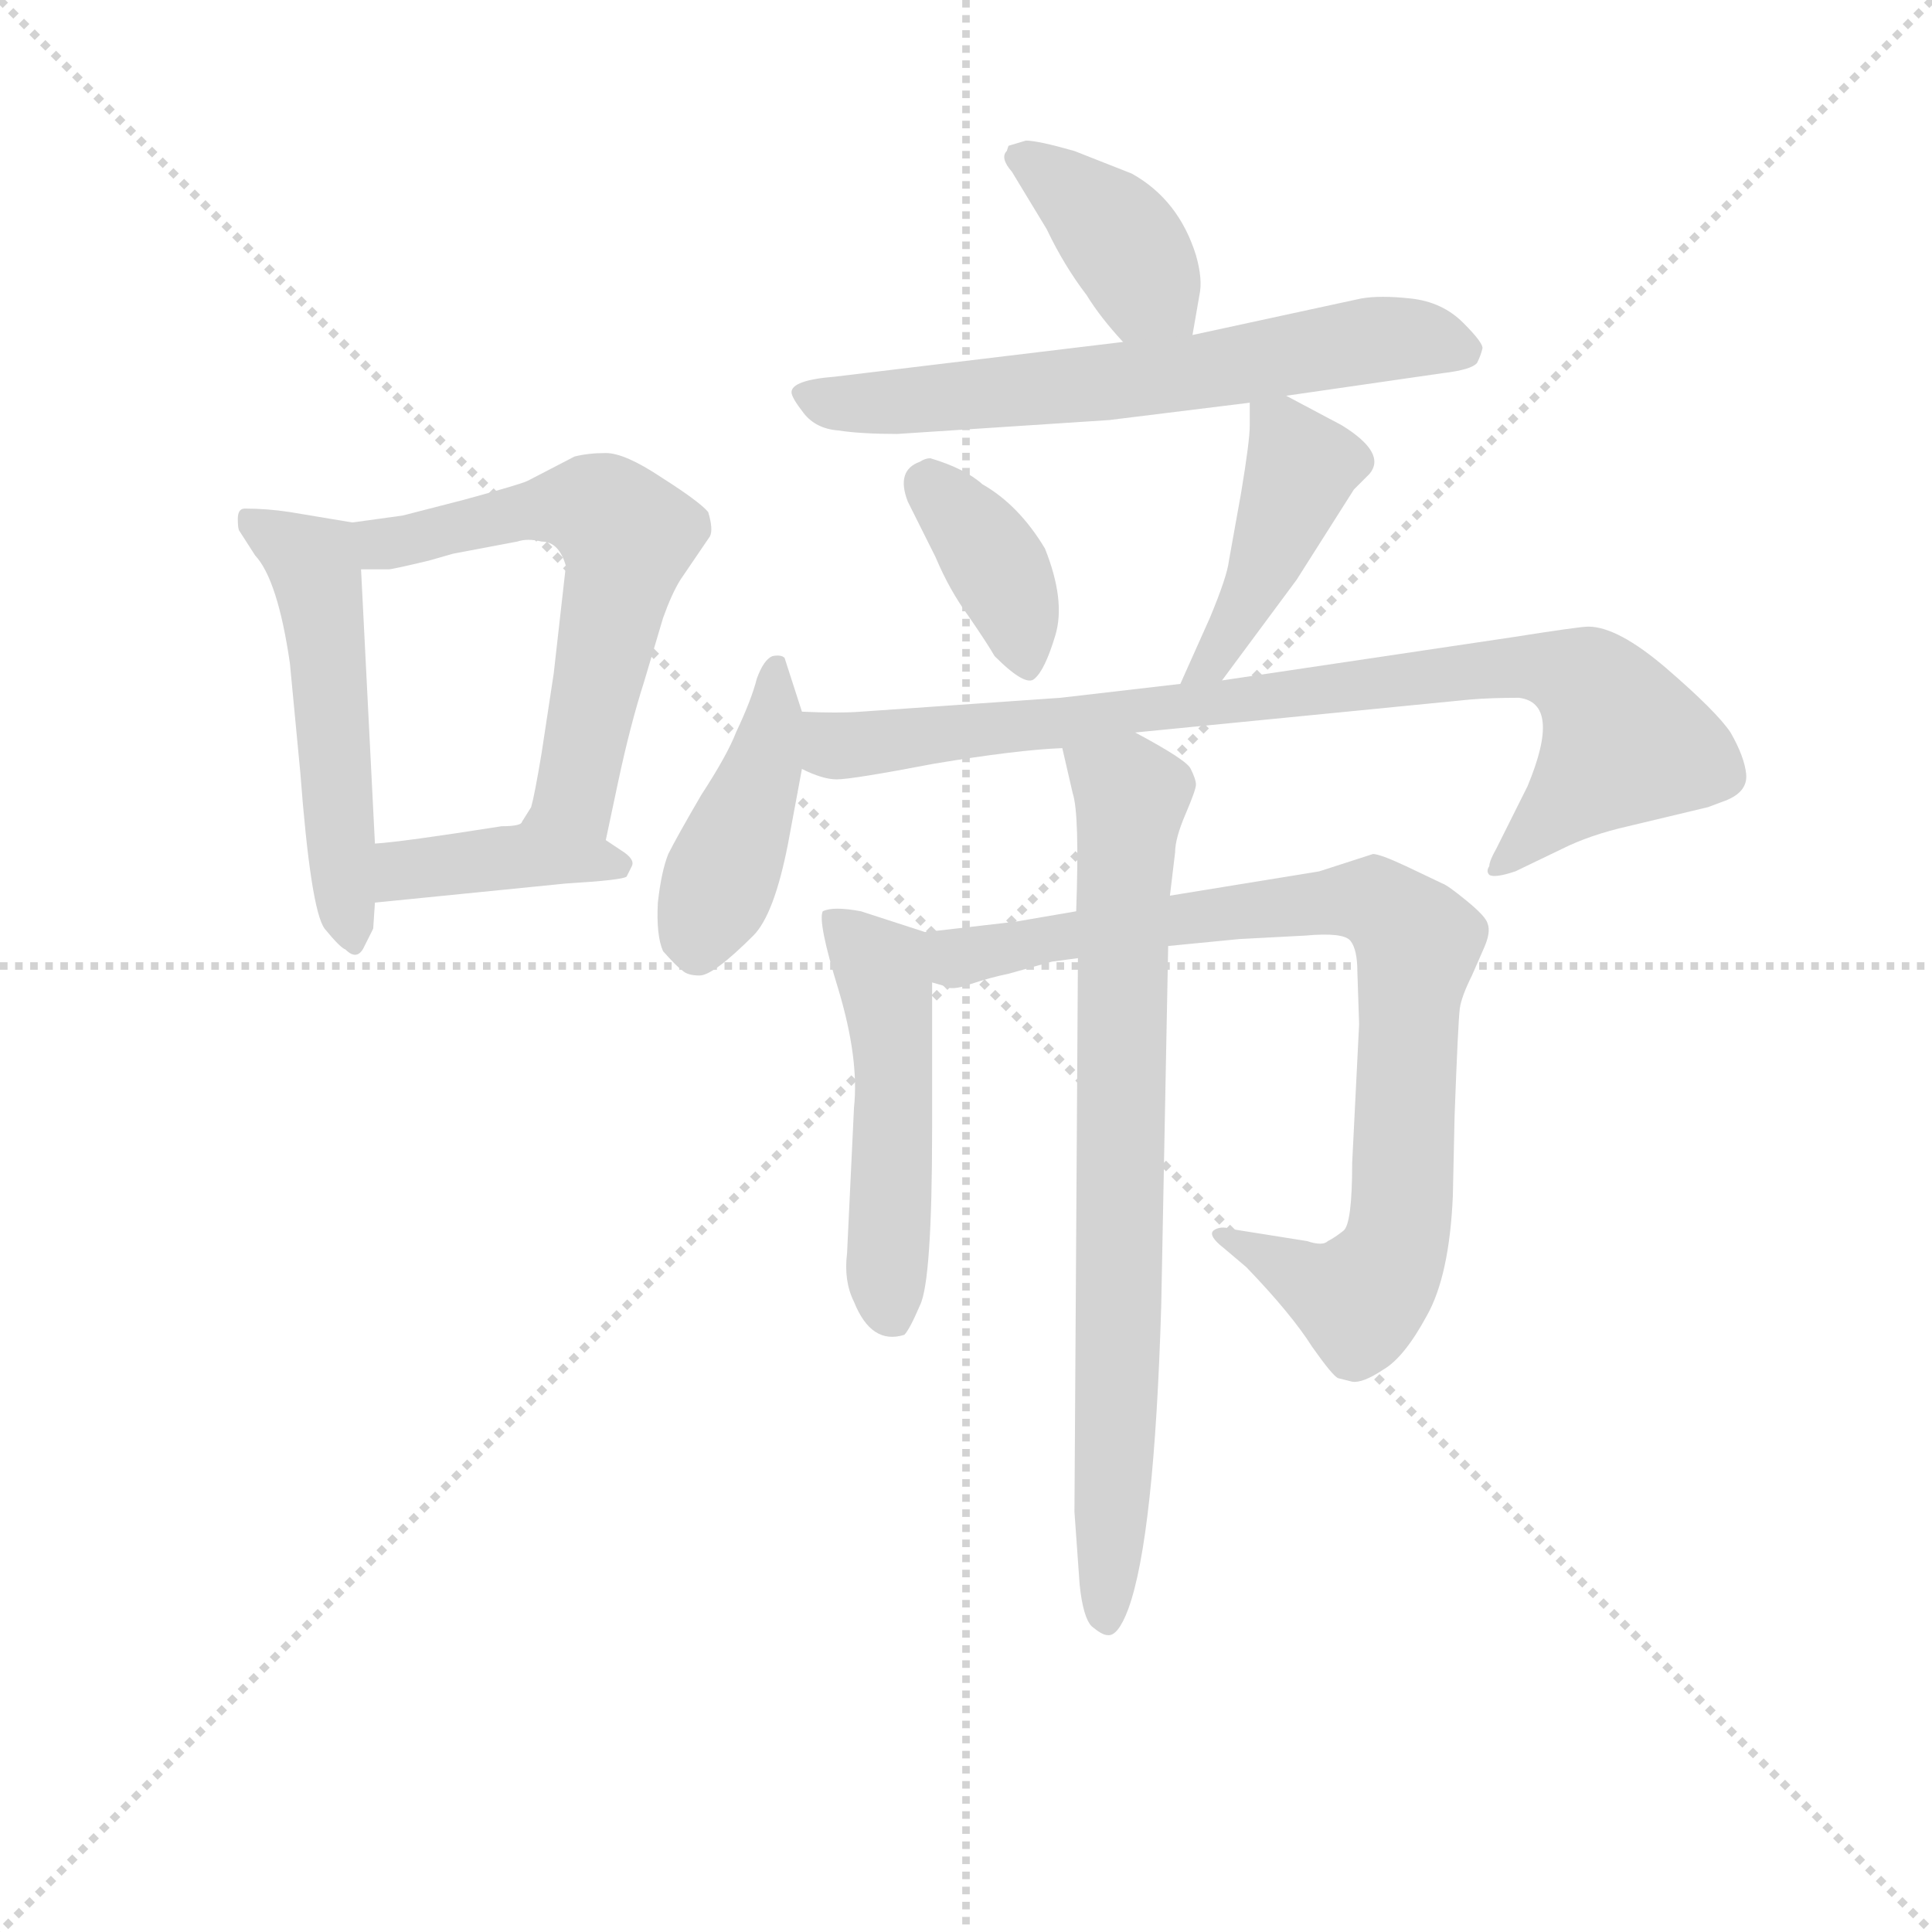 <svg version="1.1" viewBox="0 0 1024 1024" xmlns="http://www.w3.org/2000/svg">
  <g stroke="lightgray" stroke-dasharray="1,1" stroke-width="1" transform="scale(4, 4)">
    <line x1="0" y1="0" x2="256" y2="256"></line>
    <line x1="256" y1="0" x2="0" y2="256"></line>
    <line x1="128" y1="0" x2="128" y2="256"></line>
    <line x1="0" y1="128" x2="256" y2="128"></line>
  </g>
<g transform="scale(0.92, -0.92) translate(60, -900)">
   <style type="text/css">
    @keyframes keyframes0 {
      from {
       stroke: blue;
       stroke-dashoffset: 511;
       stroke-width: 128;
       }
       62% {
       animation-timing-function: step-end;
       stroke: blue;
       stroke-dashoffset: 0;
       stroke-width: 128;
       }
       to {
       stroke: black;
       stroke-width: 1024;
       }
       }
       #make-me-a-hanzi-animation-0 {
         animation: keyframes0 0.666s both;
         animation-delay: 0s;
         animation-timing-function: linear;
       }
    @keyframes keyframes1 {
      from {
       stroke: blue;
       stroke-dashoffset: 597;
       stroke-width: 128;
       }
       66% {
       animation-timing-function: step-end;
       stroke: blue;
       stroke-dashoffset: 0;
       stroke-width: 128;
       }
       to {
       stroke: black;
       stroke-width: 1024;
       }
       }
       #make-me-a-hanzi-animation-1 {
         animation: keyframes1 0.736s both;
         animation-delay: 0.666s;
         animation-timing-function: linear;
       }
    @keyframes keyframes2 {
      from {
       stroke: blue;
       stroke-dashoffset: 397;
       stroke-width: 128;
       }
       56% {
       animation-timing-function: step-end;
       stroke: blue;
       stroke-dashoffset: 0;
       stroke-width: 128;
       }
       to {
       stroke: black;
       stroke-width: 1024;
       }
       }
       #make-me-a-hanzi-animation-2 {
         animation: keyframes2 0.573s both;
         animation-delay: 1.402s;
         animation-timing-function: linear;
       }
    @keyframes keyframes3 {
      from {
       stroke: blue;
       stroke-dashoffset: 391;
       stroke-width: 128;
       }
       56% {
       animation-timing-function: step-end;
       stroke: blue;
       stroke-dashoffset: 0;
       stroke-width: 128;
       }
       to {
       stroke: black;
       stroke-width: 1024;
       }
       }
       #make-me-a-hanzi-animation-3 {
         animation: keyframes3 0.568s both;
         animation-delay: 1.975s;
         animation-timing-function: linear;
       }
    @keyframes keyframes4 {
      from {
       stroke: blue;
       stroke-dashoffset: 638;
       stroke-width: 128;
       }
       67% {
       animation-timing-function: step-end;
       stroke: blue;
       stroke-dashoffset: 0;
       stroke-width: 128;
       }
       to {
       stroke: black;
       stroke-width: 1024;
       }
       }
       #make-me-a-hanzi-animation-4 {
         animation: keyframes4 0.769s both;
         animation-delay: 2.543s;
         animation-timing-function: linear;
       }
    @keyframes keyframes5 {
      from {
       stroke: blue;
       stroke-dashoffset: 376;
       stroke-width: 128;
       }
       55% {
       animation-timing-function: step-end;
       stroke: blue;
       stroke-dashoffset: 0;
       stroke-width: 128;
       }
       to {
       stroke: black;
       stroke-width: 1024;
       }
       }
       #make-me-a-hanzi-animation-5 {
         animation: keyframes5 0.556s both;
         animation-delay: 3.312s;
         animation-timing-function: linear;
       }
    @keyframes keyframes6 {
      from {
       stroke: blue;
       stroke-dashoffset: 433;
       stroke-width: 128;
       }
       58% {
       animation-timing-function: step-end;
       stroke: blue;
       stroke-dashoffset: 0;
       stroke-width: 128;
       }
       to {
       stroke: black;
       stroke-width: 1024;
       }
       }
       #make-me-a-hanzi-animation-6 {
         animation: keyframes6 0.602s both;
         animation-delay: 3.868s;
         animation-timing-function: linear;
       }
    @keyframes keyframes7 {
      from {
       stroke: blue;
       stroke-dashoffset: 425;
       stroke-width: 128;
       }
       58% {
       animation-timing-function: step-end;
       stroke: blue;
       stroke-dashoffset: 0;
       stroke-width: 128;
       }
       to {
       stroke: black;
       stroke-width: 1024;
       }
       }
       #make-me-a-hanzi-animation-7 {
         animation: keyframes7 0.596s both;
         animation-delay: 4.471s;
         animation-timing-function: linear;
       }
    @keyframes keyframes8 {
      from {
       stroke: blue;
       stroke-dashoffset: 854;
       stroke-width: 128;
       }
       74% {
       animation-timing-function: step-end;
       stroke: blue;
       stroke-dashoffset: 0;
       stroke-width: 128;
       }
       to {
       stroke: black;
       stroke-width: 1024;
       }
       }
       #make-me-a-hanzi-animation-8 {
         animation: keyframes8 0.945s both;
         animation-delay: 5.066s;
         animation-timing-function: linear;
       }
    @keyframes keyframes9 {
      from {
       stroke: blue;
       stroke-dashoffset: 500;
       stroke-width: 128;
       }
       62% {
       animation-timing-function: step-end;
       stroke: blue;
       stroke-dashoffset: 0;
       stroke-width: 128;
       }
       to {
       stroke: black;
       stroke-width: 1024;
       }
       }
       #make-me-a-hanzi-animation-9 {
         animation: keyframes9 0.657s both;
         animation-delay: 6.011s;
         animation-timing-function: linear;
       }
    @keyframes keyframes10 {
      from {
       stroke: blue;
       stroke-dashoffset: 846;
       stroke-width: 128;
       }
       73% {
       animation-timing-function: step-end;
       stroke: blue;
       stroke-dashoffset: 0;
       stroke-width: 128;
       }
       to {
       stroke: black;
       stroke-width: 1024;
       }
       }
       #make-me-a-hanzi-animation-10 {
         animation: keyframes10 0.938s both;
         animation-delay: 6.668s;
         animation-timing-function: linear;
       }
    @keyframes keyframes11 {
      from {
       stroke: blue;
       stroke-dashoffset: 770;
       stroke-width: 128;
       }
       71% {
       animation-timing-function: step-end;
       stroke: blue;
       stroke-dashoffset: 0;
       stroke-width: 128;
       }
       to {
       stroke: black;
       stroke-width: 1024;
       }
       }
       #make-me-a-hanzi-animation-11 {
         animation: keyframes11 0.877s both;
         animation-delay: 7.607s;
         animation-timing-function: linear;
       }
</style>
<path d="M 78.0 594.0 L 87.0 580.0 Q 100.0 566.0 107.0 518.0 L 113.0 455.0 Q 119.0 376.0 127.0 365.0 Q 136.0 354.0 139.0 353.0 Q 146.0 346.0 150.0 355.0 L 155.0 365.0 L 156.0 380.0 L 156.0 414.0 L 148.0 572.0 C 147.0 598.0 147.0 598.0 143.0 599.0 L 107.0 605.0 Q 94.0 607.0 81.0 607.0 Q 77.0 607.0 77.0 601.0 Q 77.0 595.0 78.0 594.0 Z" fill="lightgray"></path> 
<path d="M 289.0 416.0 L 296.0 449.0 Q 303.0 482.0 311.0 507.0 L 322.0 544.0 Q 327.0 558.0 332.0 566.0 L 349.0 591.0 Q 351.0 595.0 348.0 605.0 Q 343.0 611.0 321.0 625.0 Q 300.0 639.0 289.0 639.0 Q 279.0 639.0 271.0 637.0 L 244.0 623.0 Q 240.0 621.0 207.0 612.0 L 172.0 603.0 L 143.0 599.0 C 113.0 595.0 118.0 572.0 148.0 572.0 L 164.0 572.0 Q 166.0 572.0 187.0 577.0 L 201.0 581.0 L 238.0 588.0 Q 244.0 590.0 252.0 588.0 Q 262.0 588.0 266.0 574.0 L 259.0 512.0 L 252.0 466.0 Q 248.0 442.0 246.0 435.0 L 241.0 427.0 C 226.0 401.0 283.0 387.0 289.0 416.0 Z" fill="lightgray"></path> 
<path d="M 156.0 380.0 L 266.0 391.0 Q 299.0 393.0 301.0 395.0 L 304.0 401.0 Q 306.0 405.0 298.0 410.0 L 289.0 416.0 C 264.0 433.0 257.0 437.0 241.0 427.0 Q 241.0 424.0 229.0 424.0 Q 172.0 415.0 156.0 414.0 C 126.0 412.0 126.0 377.0 156.0 380.0 Z" fill="lightgray"></path> 
<path d="M 627.0 707.0 L 631.0 730.0 Q 633.0 739.0 629.0 753.0 Q 619.0 785.0 592.0 800.0 L 559.0 813.0 Q 538.0 819.0 531.0 819.0 L 521.0 816.0 L 520.0 813.0 Q 516.0 809.0 523.0 801.0 L 543.0 768.0 Q 553.0 747.0 566.0 730.0 Q 574.0 717.0 587.0 703.0 C 607.0 681.0 622.0 677.0 627.0 707.0 Z" fill="lightgray"></path> 
<path d="M 681.0 672.0 L 771.0 685.0 Q 788.0 687.0 791.0 691.0 Q 793.0 695.0 794.0 699.0 Q 795.0 702.0 783.0 714.0 Q 771.0 726.0 753.0 728.0 Q 735.0 730.0 724.0 728.0 L 627.0 707.0 L 587.0 703.0 L 421.0 683.0 Q 396.0 681.0 396.0 674.0 Q 396.0 671.0 403.0 662.0 Q 410.0 653.0 423.0 652.0 Q 436.0 650.0 457.0 650.0 L 579.0 658.0 L 660.0 668.0 L 681.0 672.0 Z" fill="lightgray"></path> 
<path d="M 476.0 636.0 Q 473.0 636.0 470.0 634.0 Q 456.0 629.0 463.0 611.0 L 479.0 579.0 Q 487.0 560.0 498.0 545.0 Q 509.0 529.0 513.0 522.0 Q 531.0 504.0 536.0 509.0 Q 542.0 514.0 548.0 534.0 Q 554.0 554.0 542.0 584.0 Q 527.0 609.0 506.0 621.0 Q 496.0 630.0 476.0 636.0 Z" fill="lightgray"></path> 
<path d="M 644.0 508.0 L 687.0 566.0 L 720.0 618.0 L 729.0 627.0 Q 739.0 639.0 713.0 655.0 L 681.0 672.0 C 660.0 683.0 660.0 683.0 660.0 668.0 L 660.0 655.0 Q 660.0 646.0 655.0 616.0 L 648.0 577.0 Q 647.0 568.0 637.0 544.0 L 620.0 506.0 C 608.0 479.0 626.0 484.0 644.0 508.0 Z" fill="lightgray"></path> 
<path d="M 402.0 490.0 L 392.0 521.0 Q 390.0 523.0 385.0 522.0 Q 380.0 520.0 376.0 509.0 Q 373.0 497.0 364.0 478.0 Q 359.0 465.0 344.0 442.0 Q 330.0 418.0 325.0 408.0 Q 321.0 398.0 319.0 380.0 Q 318.0 361.0 322.0 352.0 Q 330.0 343.0 333.0 341.0 Q 336.0 338.0 343.0 338.0 Q 351.0 338.0 374.0 361.0 Q 386.0 373.0 394.0 414.0 L 402.0 457.0 L 402.0 490.0 Z" fill="lightgray"></path> 
<path d="M 594.0 478.0 L 787.0 497.0 Q 799.0 498.0 815.0 498.0 Q 840.0 495.0 820.0 447.0 L 802.0 411.0 Q 798.0 404.0 798.0 401.0 Q 796.0 398.0 798.0 396.0 Q 801.0 394.0 813.0 398.0 L 840.0 411.0 Q 856.0 419.0 878.0 424.0 L 924.0 435.0 L 932.0 438.0 Q 947.0 443.0 946.0 454.0 Q 945.0 464.0 937.0 478.0 Q 929.0 490.0 900.0 515.0 Q 872.0 539.0 855.0 539.0 Q 850.0 539.0 812.0 533.0 L 644.0 508.0 L 620.0 506.0 L 551.0 498.0 L 436.0 490.0 Q 423.0 489.0 402.0 490.0 C 372.0 491.0 373.0 466.0 402.0 457.0 Q 414.0 451.0 422.0 451.0 Q 431.0 451.0 478.0 460.0 Q 526.0 468.0 552.0 469.0 L 594.0 478.0 Z" fill="lightgray"></path> 
<path d="M 473.0 363.0 L 436.0 375.0 Q 420.0 378.0 414.0 375.0 Q 411.0 369.0 423.0 330.0 Q 435.0 290.0 432.0 262.0 L 428.0 178.0 Q 426.0 162.0 432.0 150.0 Q 442.0 125.0 461.0 131.0 Q 464.0 134.0 470.0 148.0 Q 477.0 162.0 477.0 250.0 L 477.0 334.0 C 477.0 362.0 477.0 362.0 473.0 363.0 Z" fill="lightgray"></path> 
<path d="M 560.0 375.0 L 525.0 369.0 L 473.0 363.0 C 443.0 360.0 447.0 337.0 477.0 334.0 L 484.0 332.0 Q 488.0 329.0 499.0 333.0 Q 511.0 337.0 521.0 339.0 L 546.0 346.0 L 561.0 348.0 L 613.0 355.0 L 654.0 359.0 L 692.0 361.0 Q 714.0 363.0 718.0 358.0 Q 722.0 353.0 722.0 340.0 L 723.0 310.0 L 719.0 230.0 Q 719.0 195.0 714.0 191.0 Q 709.0 187.0 705.0 185.0 Q 702.0 182.0 693.0 185.0 L 649.0 192.0 Q 643.0 194.0 639.0 191.0 Q 636.0 188.0 645.0 181.0 L 658.0 170.0 Q 684.0 143.0 696.0 124.0 Q 708.0 107.0 711.0 106.0 L 719.0 104.0 Q 725.0 103.0 737.0 111.0 Q 749.0 118.0 762.0 142.0 Q 775.0 165.0 777.0 211.0 L 778.0 257.0 Q 780.0 311.0 781.0 319.0 Q 782.0 326.0 788.0 338.0 L 795.0 354.0 Q 799.0 363.0 797.0 368.0 Q 796.0 372.0 785.0 381.0 Q 774.0 390.0 771.0 391.0 L 750.0 401.0 Q 735.0 408.0 731.0 408.0 L 700.0 398.0 L 614.0 384.0 L 560.0 375.0 Z" fill="lightgray"></path> 
<path d="M 552.0 469.0 L 558.0 443.0 Q 562.0 431.0 560.0 375.0 L 561.0 348.0 L 559.0 29.0 L 562.0 -13.0 Q 564.0 -32.0 569.0 -37.0 Q 575.0 -42.0 578.0 -42.0 Q 584.0 -43.0 590.0 -27.0 Q 605.0 14.0 609.0 148.0 L 613.0 355.0 L 614.0 384.0 L 617.0 409.0 Q 617.0 417.0 623.0 431.0 Q 629.0 445.0 629.0 448.0 Q 629.0 451.0 626.0 457.0 Q 624.0 462.0 594.0 478.0 C 568.0 493.0 545.0 498.0 552.0 469.0 Z" fill="lightgray"></path> 
      <clipPath id="make-me-a-hanzi-clip-0">
      <path d="M 78.0 594.0 L 87.0 580.0 Q 100.0 566.0 107.0 518.0 L 113.0 455.0 Q 119.0 376.0 127.0 365.0 Q 136.0 354.0 139.0 353.0 Q 146.0 346.0 150.0 355.0 L 155.0 365.0 L 156.0 380.0 L 156.0 414.0 L 148.0 572.0 C 147.0 598.0 147.0 598.0 143.0 599.0 L 107.0 605.0 Q 94.0 607.0 81.0 607.0 Q 77.0 607.0 77.0 601.0 Q 77.0 595.0 78.0 594.0 Z" fill="lightgray"></path>
      </clipPath>
      <path clip-path="url(#make-me-a-hanzi-clip-0)" d="M 87.0 599.0 L 121.0 574.0 L 124.0 563.0 L 143.0 363.0 " fill="none" id="make-me-a-hanzi-animation-0" stroke-dasharray="383 766" stroke-linecap="round"></path>

      <clipPath id="make-me-a-hanzi-clip-1">
      <path d="M 289.0 416.0 L 296.0 449.0 Q 303.0 482.0 311.0 507.0 L 322.0 544.0 Q 327.0 558.0 332.0 566.0 L 349.0 591.0 Q 351.0 595.0 348.0 605.0 Q 343.0 611.0 321.0 625.0 Q 300.0 639.0 289.0 639.0 Q 279.0 639.0 271.0 637.0 L 244.0 623.0 Q 240.0 621.0 207.0 612.0 L 172.0 603.0 L 143.0 599.0 C 113.0 595.0 118.0 572.0 148.0 572.0 L 164.0 572.0 Q 166.0 572.0 187.0 577.0 L 201.0 581.0 L 238.0 588.0 Q 244.0 590.0 252.0 588.0 Q 262.0 588.0 266.0 574.0 L 259.0 512.0 L 252.0 466.0 Q 248.0 442.0 246.0 435.0 L 241.0 427.0 C 226.0 401.0 283.0 387.0 289.0 416.0 Z" fill="lightgray"></path>
      </clipPath>
      <path clip-path="url(#make-me-a-hanzi-clip-1)" d="M 151.0 594.0 L 160.0 586.0 L 236.0 604.0 L 281.0 608.0 L 302.0 591.0 L 271.0 444.0 L 248.0 428.0 " fill="none" id="make-me-a-hanzi-animation-1" stroke-dasharray="469 938" stroke-linecap="round"></path>

      <clipPath id="make-me-a-hanzi-clip-2">
      <path d="M 156.0 380.0 L 266.0 391.0 Q 299.0 393.0 301.0 395.0 L 304.0 401.0 Q 306.0 405.0 298.0 410.0 L 289.0 416.0 C 264.0 433.0 257.0 437.0 241.0 427.0 Q 241.0 424.0 229.0 424.0 Q 172.0 415.0 156.0 414.0 C 126.0 412.0 126.0 377.0 156.0 380.0 Z" fill="lightgray"></path>
      </clipPath>
      <path clip-path="url(#make-me-a-hanzi-clip-2)" d="M 163.0 386.0 L 170.0 397.0 L 221.0 406.0 L 297.0 401.0 " fill="none" id="make-me-a-hanzi-animation-2" stroke-dasharray="269 538" stroke-linecap="round"></path>

      <clipPath id="make-me-a-hanzi-clip-3">
      <path d="M 627.0 707.0 L 631.0 730.0 Q 633.0 739.0 629.0 753.0 Q 619.0 785.0 592.0 800.0 L 559.0 813.0 Q 538.0 819.0 531.0 819.0 L 521.0 816.0 L 520.0 813.0 Q 516.0 809.0 523.0 801.0 L 543.0 768.0 Q 553.0 747.0 566.0 730.0 Q 574.0 717.0 587.0 703.0 C 607.0 681.0 622.0 677.0 627.0 707.0 Z" fill="lightgray"></path>
      </clipPath>
      <path clip-path="url(#make-me-a-hanzi-clip-3)" d="M 528.0 812.0 L 580.0 769.0 L 620.0 714.0 " fill="none" id="make-me-a-hanzi-animation-3" stroke-dasharray="263 526" stroke-linecap="round"></path>

      <clipPath id="make-me-a-hanzi-clip-4">
      <path d="M 681.0 672.0 L 771.0 685.0 Q 788.0 687.0 791.0 691.0 Q 793.0 695.0 794.0 699.0 Q 795.0 702.0 783.0 714.0 Q 771.0 726.0 753.0 728.0 Q 735.0 730.0 724.0 728.0 L 627.0 707.0 L 587.0 703.0 L 421.0 683.0 Q 396.0 681.0 396.0 674.0 Q 396.0 671.0 403.0 662.0 Q 410.0 653.0 423.0 652.0 Q 436.0 650.0 457.0 650.0 L 579.0 658.0 L 660.0 668.0 L 681.0 672.0 Z" fill="lightgray"></path>
      </clipPath>
      <path clip-path="url(#make-me-a-hanzi-clip-4)" d="M 405.0 671.0 L 439.0 667.0 L 567.0 679.0 L 743.0 705.0 L 784.0 698.0 " fill="none" id="make-me-a-hanzi-animation-4" stroke-dasharray="510 1020" stroke-linecap="round"></path>

      <clipPath id="make-me-a-hanzi-clip-5">
      <path d="M 476.0 636.0 Q 473.0 636.0 470.0 634.0 Q 456.0 629.0 463.0 611.0 L 479.0 579.0 Q 487.0 560.0 498.0 545.0 Q 509.0 529.0 513.0 522.0 Q 531.0 504.0 536.0 509.0 Q 542.0 514.0 548.0 534.0 Q 554.0 554.0 542.0 584.0 Q 527.0 609.0 506.0 621.0 Q 496.0 630.0 476.0 636.0 Z" fill="lightgray"></path>
      </clipPath>
      <path clip-path="url(#make-me-a-hanzi-clip-5)" d="M 475.0 620.0 L 509.0 583.0 L 533.0 518.0 " fill="none" id="make-me-a-hanzi-animation-5" stroke-dasharray="248 496" stroke-linecap="round"></path>

      <clipPath id="make-me-a-hanzi-clip-6">
      <path d="M 644.0 508.0 L 687.0 566.0 L 720.0 618.0 L 729.0 627.0 Q 739.0 639.0 713.0 655.0 L 681.0 672.0 C 660.0 683.0 660.0 683.0 660.0 668.0 L 660.0 655.0 Q 660.0 646.0 655.0 616.0 L 648.0 577.0 Q 647.0 568.0 637.0 544.0 L 620.0 506.0 C 608.0 479.0 626.0 484.0 644.0 508.0 Z" fill="lightgray"></path>
      </clipPath>
      <path clip-path="url(#make-me-a-hanzi-clip-6)" d="M 667.0 662.0 L 678.0 653.0 L 689.0 628.0 L 661.0 558.0 L 637.0 517.0 L 626.0 511.0 " fill="none" id="make-me-a-hanzi-animation-6" stroke-dasharray="305 610" stroke-linecap="round"></path>

      <clipPath id="make-me-a-hanzi-clip-7">
      <path d="M 402.0 490.0 L 392.0 521.0 Q 390.0 523.0 385.0 522.0 Q 380.0 520.0 376.0 509.0 Q 373.0 497.0 364.0 478.0 Q 359.0 465.0 344.0 442.0 Q 330.0 418.0 325.0 408.0 Q 321.0 398.0 319.0 380.0 Q 318.0 361.0 322.0 352.0 Q 330.0 343.0 333.0 341.0 Q 336.0 338.0 343.0 338.0 Q 351.0 338.0 374.0 361.0 Q 386.0 373.0 394.0 414.0 L 402.0 457.0 L 402.0 490.0 Z" fill="lightgray"></path>
      </clipPath>
      <path clip-path="url(#make-me-a-hanzi-clip-7)" d="M 387.0 514.0 L 381.0 463.0 L 342.0 352.0 " fill="none" id="make-me-a-hanzi-animation-7" stroke-dasharray="297 594" stroke-linecap="round"></path>

      <clipPath id="make-me-a-hanzi-clip-8">
      <path d="M 594.0 478.0 L 787.0 497.0 Q 799.0 498.0 815.0 498.0 Q 840.0 495.0 820.0 447.0 L 802.0 411.0 Q 798.0 404.0 798.0 401.0 Q 796.0 398.0 798.0 396.0 Q 801.0 394.0 813.0 398.0 L 840.0 411.0 Q 856.0 419.0 878.0 424.0 L 924.0 435.0 L 932.0 438.0 Q 947.0 443.0 946.0 454.0 Q 945.0 464.0 937.0 478.0 Q 929.0 490.0 900.0 515.0 Q 872.0 539.0 855.0 539.0 Q 850.0 539.0 812.0 533.0 L 644.0 508.0 L 620.0 506.0 L 551.0 498.0 L 436.0 490.0 Q 423.0 489.0 402.0 490.0 C 372.0 491.0 373.0 466.0 402.0 457.0 Q 414.0 451.0 422.0 451.0 Q 431.0 451.0 478.0 460.0 Q 526.0 468.0 552.0 469.0 L 594.0 478.0 Z" fill="lightgray"></path>
      </clipPath>
      <path clip-path="url(#make-me-a-hanzi-clip-8)" d="M 408.0 485.0 L 424.0 470.0 L 793.0 514.0 L 844.0 512.0 L 862.0 499.0 L 875.0 471.0 L 805.0 399.0 " fill="none" id="make-me-a-hanzi-animation-8" stroke-dasharray="726 1452" stroke-linecap="round"></path>

      <clipPath id="make-me-a-hanzi-clip-9">
      <path d="M 473.0 363.0 L 436.0 375.0 Q 420.0 378.0 414.0 375.0 Q 411.0 369.0 423.0 330.0 Q 435.0 290.0 432.0 262.0 L 428.0 178.0 Q 426.0 162.0 432.0 150.0 Q 442.0 125.0 461.0 131.0 Q 464.0 134.0 470.0 148.0 Q 477.0 162.0 477.0 250.0 L 477.0 334.0 C 477.0 362.0 477.0 362.0 473.0 363.0 Z" fill="lightgray"></path>
      </clipPath>
      <path clip-path="url(#make-me-a-hanzi-clip-9)" d="M 419.0 371.0 L 450.0 338.0 L 455.0 139.0 " fill="none" id="make-me-a-hanzi-animation-9" stroke-dasharray="372 744" stroke-linecap="round"></path>

      <clipPath id="make-me-a-hanzi-clip-10">
      <path d="M 560.0 375.0 L 525.0 369.0 L 473.0 363.0 C 443.0 360.0 447.0 337.0 477.0 334.0 L 484.0 332.0 Q 488.0 329.0 499.0 333.0 Q 511.0 337.0 521.0 339.0 L 546.0 346.0 L 561.0 348.0 L 613.0 355.0 L 654.0 359.0 L 692.0 361.0 Q 714.0 363.0 718.0 358.0 Q 722.0 353.0 722.0 340.0 L 723.0 310.0 L 719.0 230.0 Q 719.0 195.0 714.0 191.0 Q 709.0 187.0 705.0 185.0 Q 702.0 182.0 693.0 185.0 L 649.0 192.0 Q 643.0 194.0 639.0 191.0 Q 636.0 188.0 645.0 181.0 L 658.0 170.0 Q 684.0 143.0 696.0 124.0 Q 708.0 107.0 711.0 106.0 L 719.0 104.0 Q 725.0 103.0 737.0 111.0 Q 749.0 118.0 762.0 142.0 Q 775.0 165.0 777.0 211.0 L 778.0 257.0 Q 780.0 311.0 781.0 319.0 Q 782.0 326.0 788.0 338.0 L 795.0 354.0 Q 799.0 363.0 797.0 368.0 Q 796.0 372.0 785.0 381.0 Q 774.0 390.0 771.0 391.0 L 750.0 401.0 Q 735.0 408.0 731.0 408.0 L 700.0 398.0 L 614.0 384.0 L 560.0 375.0 Z" fill="lightgray"></path>
      </clipPath>
      <path clip-path="url(#make-me-a-hanzi-clip-10)" d="M 480.0 357.0 L 500.0 350.0 L 711.0 381.0 L 734.0 380.0 L 752.0 364.0 L 757.0 356.0 L 748.0 204.0 L 738.0 168.0 L 723.0 151.0 L 644.0 187.0 " fill="none" id="make-me-a-hanzi-animation-10" stroke-dasharray="718 1436" stroke-linecap="round"></path>

      <clipPath id="make-me-a-hanzi-clip-11">
      <path d="M 552.0 469.0 L 558.0 443.0 Q 562.0 431.0 560.0 375.0 L 561.0 348.0 L 559.0 29.0 L 562.0 -13.0 Q 564.0 -32.0 569.0 -37.0 Q 575.0 -42.0 578.0 -42.0 Q 584.0 -43.0 590.0 -27.0 Q 605.0 14.0 609.0 148.0 L 613.0 355.0 L 614.0 384.0 L 617.0 409.0 Q 617.0 417.0 623.0 431.0 Q 629.0 445.0 629.0 448.0 Q 629.0 451.0 626.0 457.0 Q 624.0 462.0 594.0 478.0 C 568.0 493.0 545.0 498.0 552.0 469.0 Z" fill="lightgray"></path>
      </clipPath>
      <path clip-path="url(#make-me-a-hanzi-clip-11)" d="M 560.0 464.0 L 592.0 442.0 L 586.0 385.0 L 585.0 138.0 L 577.0 -33.0 " fill="none" id="make-me-a-hanzi-animation-11" stroke-dasharray="642 1284" stroke-linecap="round"></path>

</g>
</svg>
